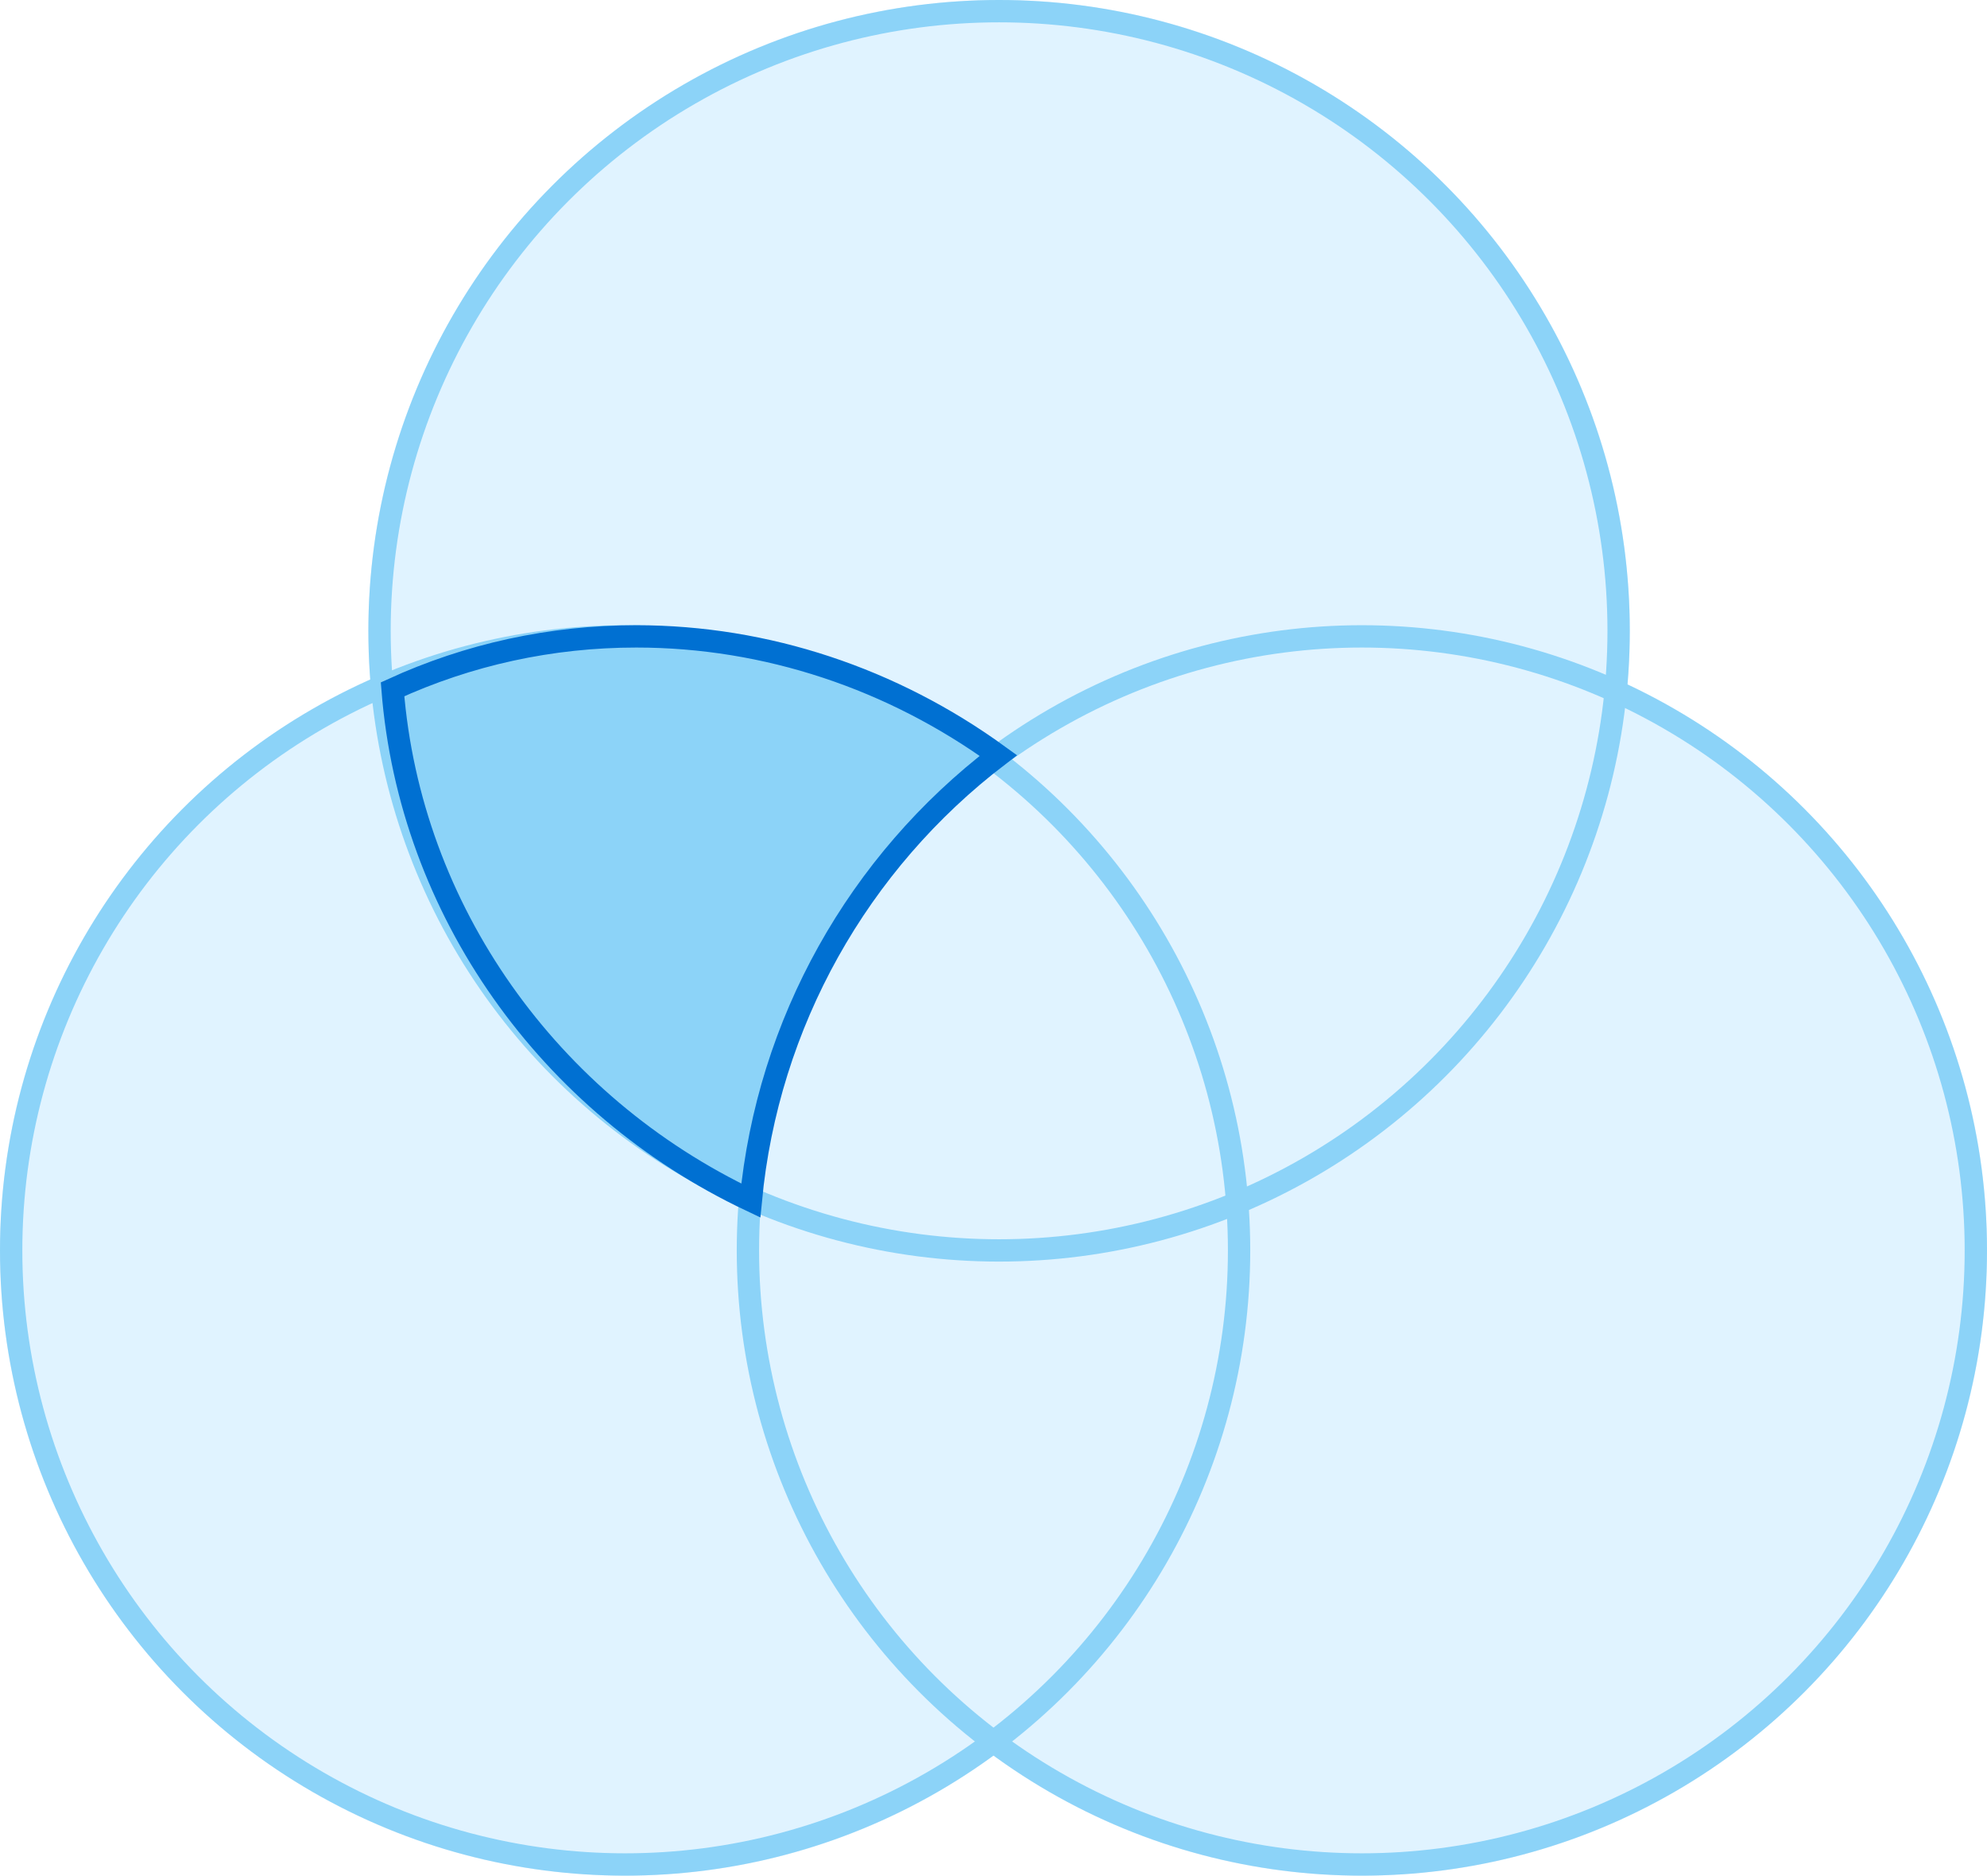 <?xml version="1.0" encoding="UTF-8"?>
<svg width="178px" height="168px" viewBox="0 0 178 168" version="1.1" xmlns="http://www.w3.org/2000/svg" xmlns:xlink="http://www.w3.org/1999/xlink">
    <!-- Generator: Sketch 55.2 (78181) - https://sketchapp.com -->
    <title>vennDiagramContinuityBalance</title>
    <desc>Created with Sketch.</desc>
    <g id="vennDiagramContinuityBalance" stroke="none" stroke-width="1" fill="none" fill-rule="evenodd">
        <path d="M145.799,61.294 C164.827,70.241 178,89.582 178,112 C178,142.928 152.928,168 122,168 C109.661,168 98.254,164.009 89,157.249 C79.746,164.009 68.339,168 56,168 C25.072,168 0,142.928 0,112 C0,89.205 13.62,69.591 33.165,60.852 C33.056,59.416 33,57.964 33,56.5 C33,25.296 58.296,0 89.5,0 C120.704,0 146,25.296 146,56.5 C146,58.115 145.932,59.714 145.799,61.294 Z" id="Combined-Shape" fill="#C2E8FF" opacity="0.5"></path>
        <circle id="Oval" stroke="#8CD3F8" stroke-width="2" cx="122" cy="112" r="55"></circle>
        <circle id="Oval" stroke="#8CD3F8" stroke-width="2" cx="56" cy="112" r="55"></circle>
        <circle id="Oval" stroke="#8CD3F8" stroke-width="2" cx="89.5" cy="56.5" r="55.5"></circle>
        <path d="M89.436,67.672 C79.952,60.791 68.667,57 57,57 C49.342,57 41.956,58.629 35.166,61.741 C36.721,81.524 49.171,98.963 67.259,107.534 C68.774,91.629 76.885,77.253 89.436,67.672 Z" id="Combined-Shape" stroke="#0070D2" stroke-width="2" fill="#8CD3F8"></path>
    </g>
</svg>